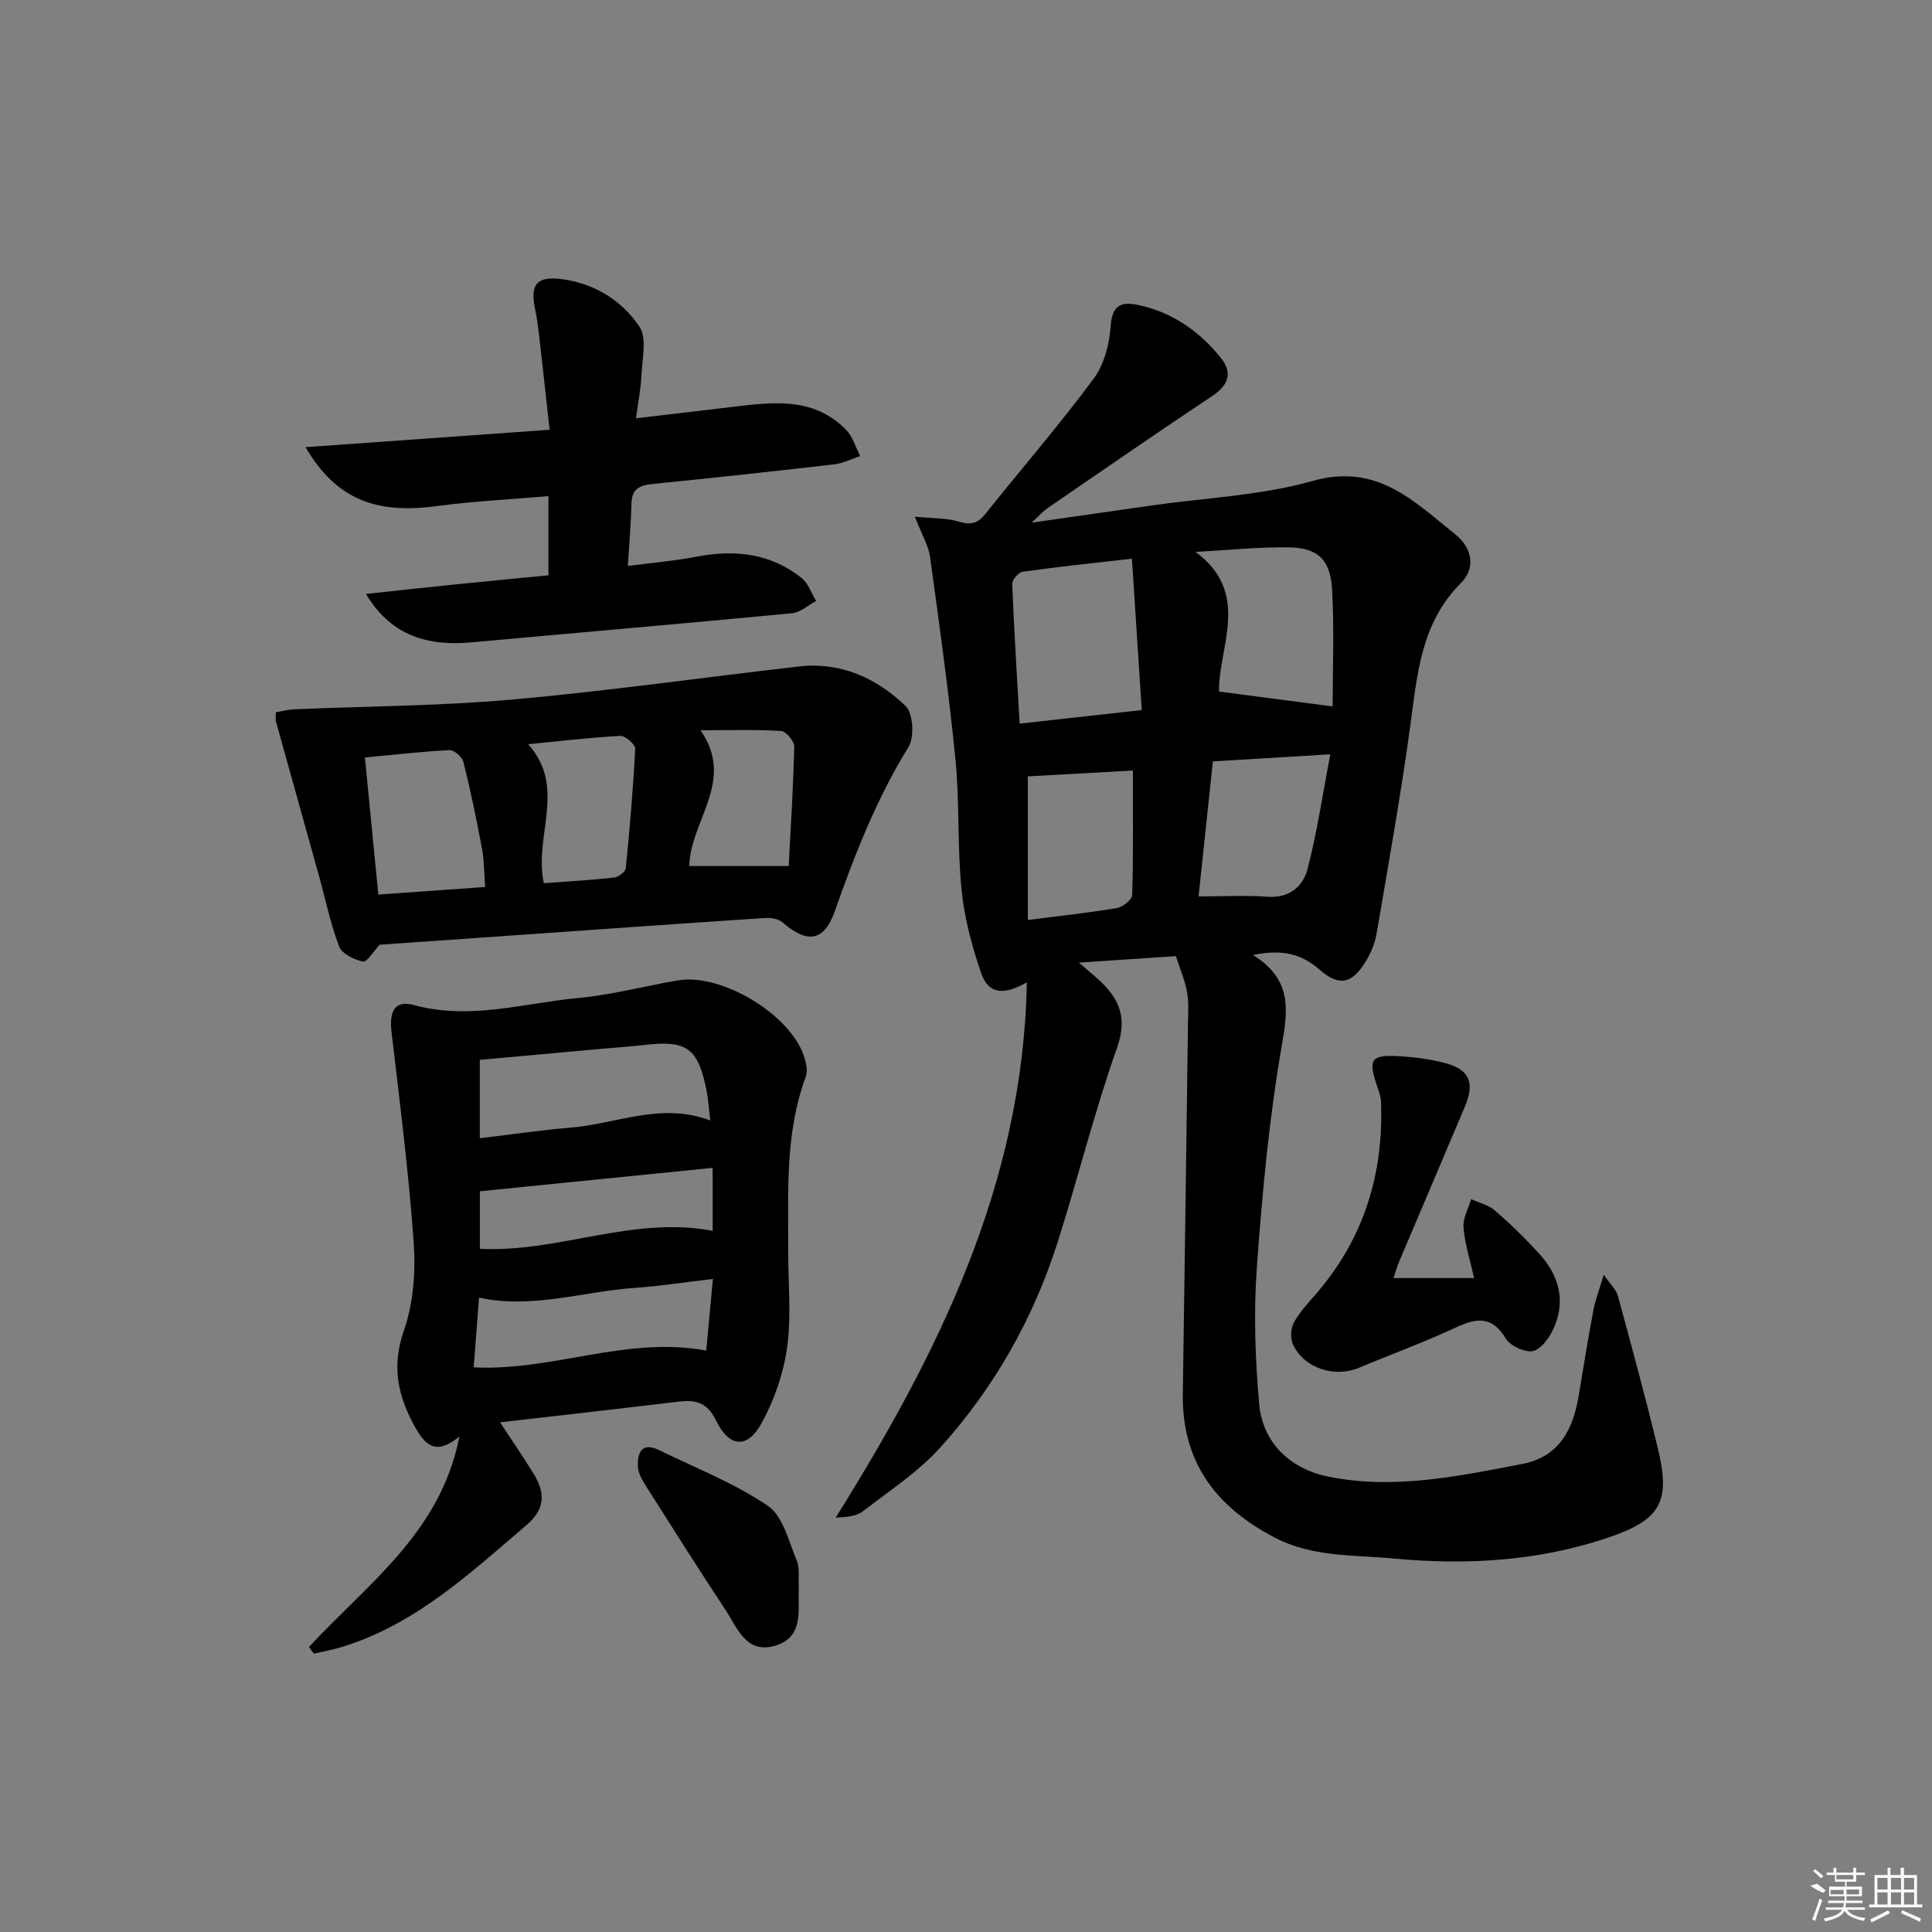 <svg enable-background="new 0 0 400 400" viewBox="0 0 400 400" xmlns="http://www.w3.org/2000/svg"><rect x="0" y="0" width="400" height="400" fill="#808080" stroke="none"/><path d="m259.43 197.73c8.06 5.03 7.27 11.18 5.96 18.7-2.63 15.15-4.06 30.56-5.17 45.92-.68 9.39-.36 18.93.48 28.31.72 8.13 6.5 13.52 14.45 15.09 13.55 2.69 26.78-.11 40-2.65 7.76-1.49 10.58-7.26 11.73-14.31.96-5.89 1.94-11.77 3.04-17.64.38-2.04 1.16-4.01 2.13-7.23 1.45 2.12 2.58 3.13 2.91 4.35 2.87 10.56 5.76 21.13 8.32 31.77 2.63 10.95.48 14.64-10.29 18.29-14.43 4.9-29.33 5.76-44.37 4.35-8.36-.79-16.87-.22-24.82-4.4-12.14-6.38-19.11-15.63-18.91-29.69.37-25.6.73-51.21 1.07-76.81.03-2.16.18-4.38-.21-6.48-.45-2.39-1.43-4.68-2.29-7.34-6.49.43-12.87.86-20.08 1.34 1.83 1.58 3.06 2.59 4.23 3.67 4.21 3.89 5.84 7.83 3.64 14.03-4.7 13.26-8.07 26.99-12.35 40.41-5.03 15.73-13.11 29.92-24.12 42.17-4.61 5.13-10.61 9.05-16.13 13.32-1.32 1.02-3.28 1.21-5.63 1.31 21.25-34.01 38.79-69.11 39.58-110.84-4.87 2.83-7.99 2.35-9.43-1.82-1.93-5.59-3.5-11.46-4.09-17.33-.9-8.92-.38-17.98-1.26-26.91-1.38-14.04-3.34-28.02-5.26-42-.33-2.37-1.7-4.6-3.15-8.33 3.65.36 6.5.24 9.09 1.01 2.44.73 3.9.43 5.49-1.56 7.46-9.35 15.31-18.41 22.43-28.01 2.21-2.97 3.29-7.28 3.55-11.06.29-4.21 2.25-4.9 5.45-4.26 7.15 1.43 12.85 5.43 17.35 11 2.44 3.02 1.64 5.61-1.75 7.86-11.49 7.64-22.84 15.5-34.23 23.31-.77.53-1.4 1.28-3.19 2.94 9.22-1.32 17-2.44 24.79-3.55 11.17-1.6 22.67-2.06 33.44-5.1 13.27-3.74 20.94 4.24 29.48 11.08 3.4 2.72 4.37 6.87 1.13 10.11-8.24 8.24-9 18.79-10.44 29.39-1.97 14.46-4.55 28.83-7 43.22-.33 1.92-1.14 3.87-2.15 5.55-2.85 4.75-5.54 5.44-9.61 1.88-3.73-3.26-7.68-4.34-13.81-3.06zm-48.32-47.91c8.69-.96 16.64-1.85 25.28-2.81-.71-10.88-1.35-20.84-2.04-31.34-8.51.98-15.58 1.7-22.6 2.7-.87.12-2.22 1.69-2.18 2.54.37 9.42.96 18.82 1.54 28.91zm64.8-3.56c0-7.6.34-15.87-.11-24.11-.34-6.33-2.98-8.77-9.13-8.83-6.38-.06-12.78.6-19.16.95 11.66 8.51 4.69 19.8 4.88 28.91 8.01 1.05 15.56 2.04 23.52 3.08zm-24.8 11.38c-1 9.47-1.98 18.75-2.96 27.95 5.12 0 9.74-.26 14.31.07 4.5.33 7.31-2.15 8.24-5.7 1.98-7.57 3.11-15.36 4.73-23.79-8.75.53-16.29.98-24.32 1.47zm-38.31 3.1v29.73c6.68-.86 12.6-1.48 18.45-2.47 1.22-.21 3.13-1.74 3.16-2.7.25-8.59.14-17.2.14-25.77-7.49.41-14.8.82-21.75 1.21z"/><path d="m63.96 341.01c11.96-13 27.29-23.66 31.15-43.59-4.86 3.99-7.06 1.86-9.24-2.08-3.55-6.42-4.82-12.48-2.24-19.89 1.96-5.64 2.45-12.16 2.02-18.18-1.02-14.54-2.88-29.03-4.58-43.51-.53-4.52.71-6.74 4.69-5.66 11.55 3.15 22.71-.42 33.98-1.48 6.91-.64 13.7-2.46 20.56-3.64 9.01-1.54 23.18 6.92 26.13 15.62.46 1.35.85 3.09.4 4.32-4.34 11.72-3.6 23.91-3.64 36.04-.02 6.66.68 13.42-.22 19.96-.74 5.4-2.65 10.92-5.28 15.71-2.96 5.39-6.68 5.11-9.46-.56-1.87-3.81-4.26-4.3-7.81-3.87-12.18 1.47-24.37 2.83-36.89 4.28 2.43 3.7 4.83 7.17 7.02 10.77 2.33 3.84 2.36 7.18-1.54 10.5-11.78 10.05-23.12 20.68-38.44 25.3-1.83.55-3.72.88-5.59 1.32-.34-.45-.68-.91-1.02-1.36zm83.1-109.03c-.3-2.45-.41-4.4-.79-6.3-1.79-8.74-4.08-10.35-12.88-9.33-2.96.34-5.94.54-8.91.8-8.36.76-16.73 1.52-25.14 2.28v16.23c6.52-.77 12.71-1.69 18.92-2.21 9.41-.77 18.58-5.32 28.8-1.47zm.54 32.81c-5.75.67-10.95 1.49-16.19 1.85-10.7.75-21.22 4.42-32.23 2.02-.38 4.92-.75 9.81-1.11 14.44 16.46.81 31.64-6.54 48.15-3.48.43-4.62.86-9.2 1.38-14.83zm-.05-23c-16.34 1.64-32.12 3.23-48.2 4.85v11.91c16.33.84 31.71-6.9 48.2-3.71 0-4.06 0-8.14 0-13.05z"/><path d="m78.61 195.59c-1.31 1.39-2.62 3.65-3.44 3.49-1.84-.37-4.37-1.6-4.95-3.11-1.82-4.76-2.84-9.81-4.21-14.74-2.95-10.63-5.93-21.24-8.88-31.87-.12-.45-.02-.96-.02-1.89 1.26-.21 2.48-.55 3.71-.61 15.09-.65 30.24-.69 45.27-2.03 19.81-1.76 39.52-4.58 59.28-6.84 8.69-1 16.12 2.39 22.12 8.18 1.57 1.52 1.86 6.43.61 8.47-6.6 10.7-11.12 22.22-15.25 33.99-2.23 6.33-5.7 6.81-10.87 2.31-.83-.72-2.39-.96-3.58-.88-17.56 1.16-35.11 2.41-52.67 3.64-9.09.64-18.19 1.27-27.12 1.89zm-3.06-38.76c.93 9.47 1.82 18.62 2.78 28.38 7.55-.54 14.83-1.05 22.12-1.57-.24-3.09-.21-5.59-.67-8-1.12-5.98-2.35-11.95-3.82-17.85-.26-1.04-1.92-2.53-2.87-2.48-5.74.28-11.46.95-17.54 1.52zm37.04 26.03c5-.38 9.78-.64 14.53-1.17.91-.1 2.36-1.18 2.44-1.92.83-8.23 1.53-16.49 1.95-24.75.04-.88-2.03-2.71-3.05-2.66-6.23.33-12.44 1.07-19.11 1.72 8.06 8.98 1.13 18.96 3.24 28.78zm30.12-3.56h20.58c.42-8.01.96-16.39 1.15-24.76.02-1.09-1.72-3.13-2.74-3.2-5.34-.32-10.71-.15-16.66-.15 7.3 10.5-2.14 18.69-2.33 28.11z"/><path d="m113.55 119.11c0-5.84 0-10.77 0-16.39-7.89.68-15.5 1.04-23.01 2.05-12.8 1.73-20.96-1.42-27.29-12.19 17-1.21 33.32-2.37 50.54-3.6-.77-6.99-1.5-13.65-2.26-20.31-.17-1.48-.39-2.97-.7-4.43-1.19-5.5.32-7.23 5.96-6.38 6.58.99 12.06 4.5 15.6 9.77 1.6 2.37.56 6.63.42 10.02-.12 2.77-.68 5.52-1.13 8.95 6.91-.81 13.26-1.55 19.6-2.31 8.49-1.01 17.08-2.28 23.9 4.71 1.38 1.41 1.96 3.59 2.92 5.42-1.77.59-3.51 1.5-5.33 1.71-12.53 1.45-25.08 2.81-37.63 4.07-2.66.27-4.33.97-4.4 4.02-.1 4.1-.46 8.2-.75 12.96 5.22-.69 9.81-1.07 14.31-1.94 7.89-1.52 15.26-.66 21.67 4.43 1.39 1.1 2.02 3.15 3 4.76-1.65.87-3.25 2.36-4.97 2.53-22.14 2.12-44.31 4.02-66.46 6.04-9.99.91-17.03-2.08-21.76-10.03 6.5-.7 12.63-1.38 18.77-2 6.25-.64 12.52-1.23 19-1.86z"/><path d="m288.51 264.61h16.68c-.85-3.84-1.92-7.13-2.19-10.49-.15-1.89 1.01-3.89 1.58-5.85 1.67.76 3.61 1.2 4.94 2.36 3.25 2.82 6.35 5.84 9.24 9.03 3.82 4.22 5.36 9.24 3.19 14.7-.84 2.1-2.5 4.68-4.37 5.31-1.55.52-4.87-.96-5.81-2.52-2.99-4.98-6.31-4.19-10.65-2.17-6.46 3-13.18 5.44-19.75 8.2-5 2.1-11.24.16-13.61-4.68-.61-1.25-.58-3.33.07-4.56 1.13-2.16 2.88-4.03 4.51-5.9 9.99-11.47 14.16-24.91 13.58-39.95-.04-1.12-.48-2.25-.85-3.34-1.82-5.37-1.23-6.37 4.27-6.09 3.29.17 6.63.59 9.81 1.43 5.1 1.33 6.24 4.02 4.14 9.02-4.5 10.7-9.08 21.37-13.6 32.06-.43 1.04-.74 2.14-1.18 3.44z"/><path d="m165.39 329.16c-.25 4.05 1.17 9.79-4.96 11.58-5.98 1.75-7.8-3.77-10.27-7.5-5.49-8.3-10.81-16.72-16.14-25.13-.87-1.37-1.88-2.94-1.95-4.46-.13-2.8.75-5.21 4.42-3.41 7.58 3.72 15.57 6.83 22.49 11.53 3.14 2.13 4.31 7.36 5.98 11.34.67 1.59.3 3.61.43 6.05z"/><g fill="#fafafa"><path d="m374.8 390.4 1.4-.4c.7.5 1.3 1 1.8 1.4l-.5.5c-1.5-.6-2.1-1.1-2.7-1.5zm1 7.3-.6-.3c.5-1.4 1.1-2.8 1.5-4.3.2.1.4.2.6.3-.5 1.3-1 2.8-1.5 4.3zm-.4-10.3.4-.4c.4.3 1 .8 1.7 1.4l-.5.5c-.4-.5-1-1-1.6-1.5zm2.5.3h1.7v-1h.6v1h3.5v-1h.6v1h1.8v.5h-1.8v1.4h-2v1h3.2v2h-3.2v.9h3.3v.5h-3.4c0 .3-.1.6-.1.9h4v.5h-3.7c.7.9 1.9 1.5 3.8 1.7-.1.2-.2.4-.3.6-2.1-.4-3.5-1.1-4-2.1-.4 1-1.8 1.7-4 2.2-.1-.2-.2-.4-.3-.6 2.1-.4 3.4-1 3.8-1.8h-3.4v-.5h3.6c.1-.3.1-.6.2-.9h-3.3v-.5h3.4c0-.3 0-.6 0-.9h-3.2v-2h3.3v-1h-2.1v-1.4h-1.7v-.5zm1.1 3.5v1h2.7c0-.3 0-.4 0-.4 0-.1 0-.2 0-.2 0-.1 0-.2 0-.3h-2.7zm1.2-3v.9h3.5v-.9zm4.7 3h-2.6v.6.4h2.6z"/><path d="m393.6 386.7h.6v1.5h2.7v6.1h1.1v.6h-11v-.6h1.1v-6.1h2.7v-1.5h.6v1.5h2.1v-1.5zm-2.7 8.8.4.6c-1.2.6-2.5 1.3-3.8 1.9-.1-.2-.2-.4-.3-.6 1.2-.6 2.5-1.2 3.7-1.9zm-2.2-6.7v2.4h2.1v-2.4zm0 3v2.5h2.1v-2.5zm2.8-3v2.4h2.1v-2.4zm0 3v2.5h2.1v-2.5zm6 6.1c-1.4-.7-2.7-1.3-3.9-1.8l.2-.6c1.5.6 2.7 1.2 3.9 1.7zm-1.2-9.1h-2.1v2.4h2.1zm-2.1 3v2.5h2.1v-2.5z"/></g></svg>